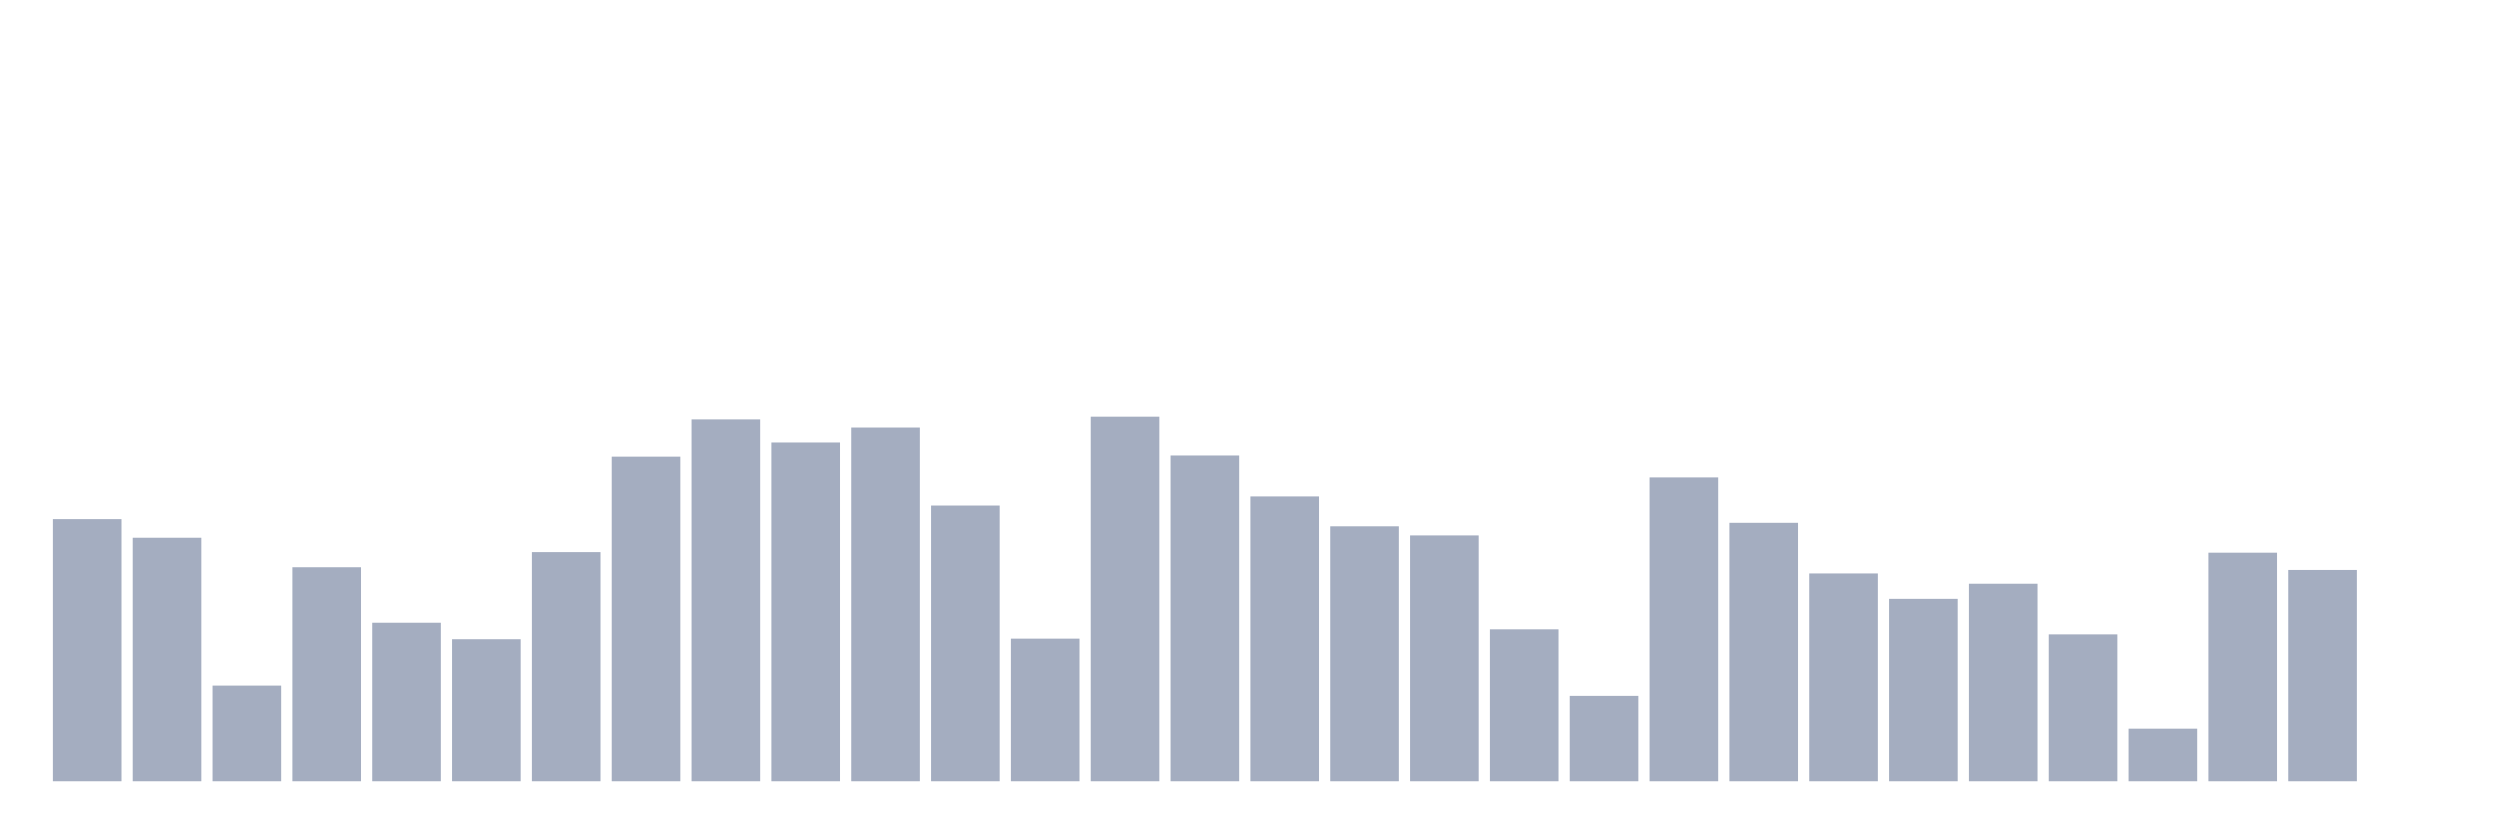 <svg xmlns="http://www.w3.org/2000/svg" viewBox="0 0 480 160"><g transform="translate(10,10)"><rect class="bar" x="0.153" width="13.175" y="89.67" height="50.33" fill="rgb(164,173,192)"></rect><rect class="bar" x="15.482" width="13.175" y="93.246" height="46.754" fill="rgb(164,173,192)"></rect><rect class="bar" x="30.81" width="13.175" y="121.634" height="18.366" fill="rgb(164,173,192)"></rect><rect class="bar" x="46.138" width="13.175" y="98.909" height="41.091" fill="rgb(164,173,192)"></rect><rect class="bar" x="61.466" width="13.175" y="109.564" height="30.436" fill="rgb(164,173,192)"></rect><rect class="bar" x="76.794" width="13.175" y="112.73" height="27.27" fill="rgb(164,173,192)"></rect><rect class="bar" x="92.123" width="13.175" y="96.003" height="43.997" fill="rgb(164,173,192)"></rect><rect class="bar" x="107.451" width="13.175" y="77.674" height="62.326" fill="rgb(164,173,192)"></rect><rect class="bar" x="122.779" width="13.175" y="70.522" height="69.478" fill="rgb(164,173,192)"></rect><rect class="bar" x="138.107" width="13.175" y="74.955" height="65.045" fill="rgb(164,173,192)"></rect><rect class="bar" x="153.436" width="13.175" y="72.086" height="67.914" fill="rgb(164,173,192)"></rect><rect class="bar" x="168.764" width="13.175" y="87.062" height="52.938" fill="rgb(164,173,192)"></rect><rect class="bar" x="184.092" width="13.175" y="112.618" height="27.382" fill="rgb(164,173,192)"></rect><rect class="bar" x="199.42" width="13.175" y="70" height="70" fill="rgb(164,173,192)"></rect><rect class="bar" x="214.748" width="13.175" y="77.451" height="62.549" fill="rgb(164,173,192)"></rect><rect class="bar" x="230.077" width="13.175" y="85.311" height="54.689" fill="rgb(164,173,192)"></rect><rect class="bar" x="245.405" width="13.175" y="91.048" height="48.952" fill="rgb(164,173,192)"></rect><rect class="bar" x="260.733" width="13.175" y="92.799" height="47.201" fill="rgb(164,173,192)"></rect><rect class="bar" x="276.061" width="13.175" y="110.83" height="29.17" fill="rgb(164,173,192)"></rect><rect class="bar" x="291.39" width="13.175" y="123.608" height="16.392" fill="rgb(164,173,192)"></rect><rect class="bar" x="306.718" width="13.175" y="81.66" height="58.34" fill="rgb(164,173,192)"></rect><rect class="bar" x="322.046" width="13.175" y="90.378" height="49.622" fill="rgb(164,173,192)"></rect><rect class="bar" x="337.374" width="13.175" y="100.101" height="39.899" fill="rgb(164,173,192)"></rect><rect class="bar" x="352.702" width="13.175" y="104.981" height="35.019" fill="rgb(164,173,192)"></rect><rect class="bar" x="368.031" width="13.175" y="102.076" height="37.924" fill="rgb(164,173,192)"></rect><rect class="bar" x="383.359" width="13.175" y="111.799" height="28.201" fill="rgb(164,173,192)"></rect><rect class="bar" x="398.687" width="13.175" y="129.904" height="10.096" fill="rgb(164,173,192)"></rect><rect class="bar" x="414.015" width="13.175" y="96.115" height="43.885" fill="rgb(164,173,192)"></rect><rect class="bar" x="429.344" width="13.175" y="99.431" height="40.569" fill="rgb(164,173,192)"></rect><rect class="bar" x="444.672" width="13.175" y="140" height="0" fill="rgb(164,173,192)"></rect></g></svg>